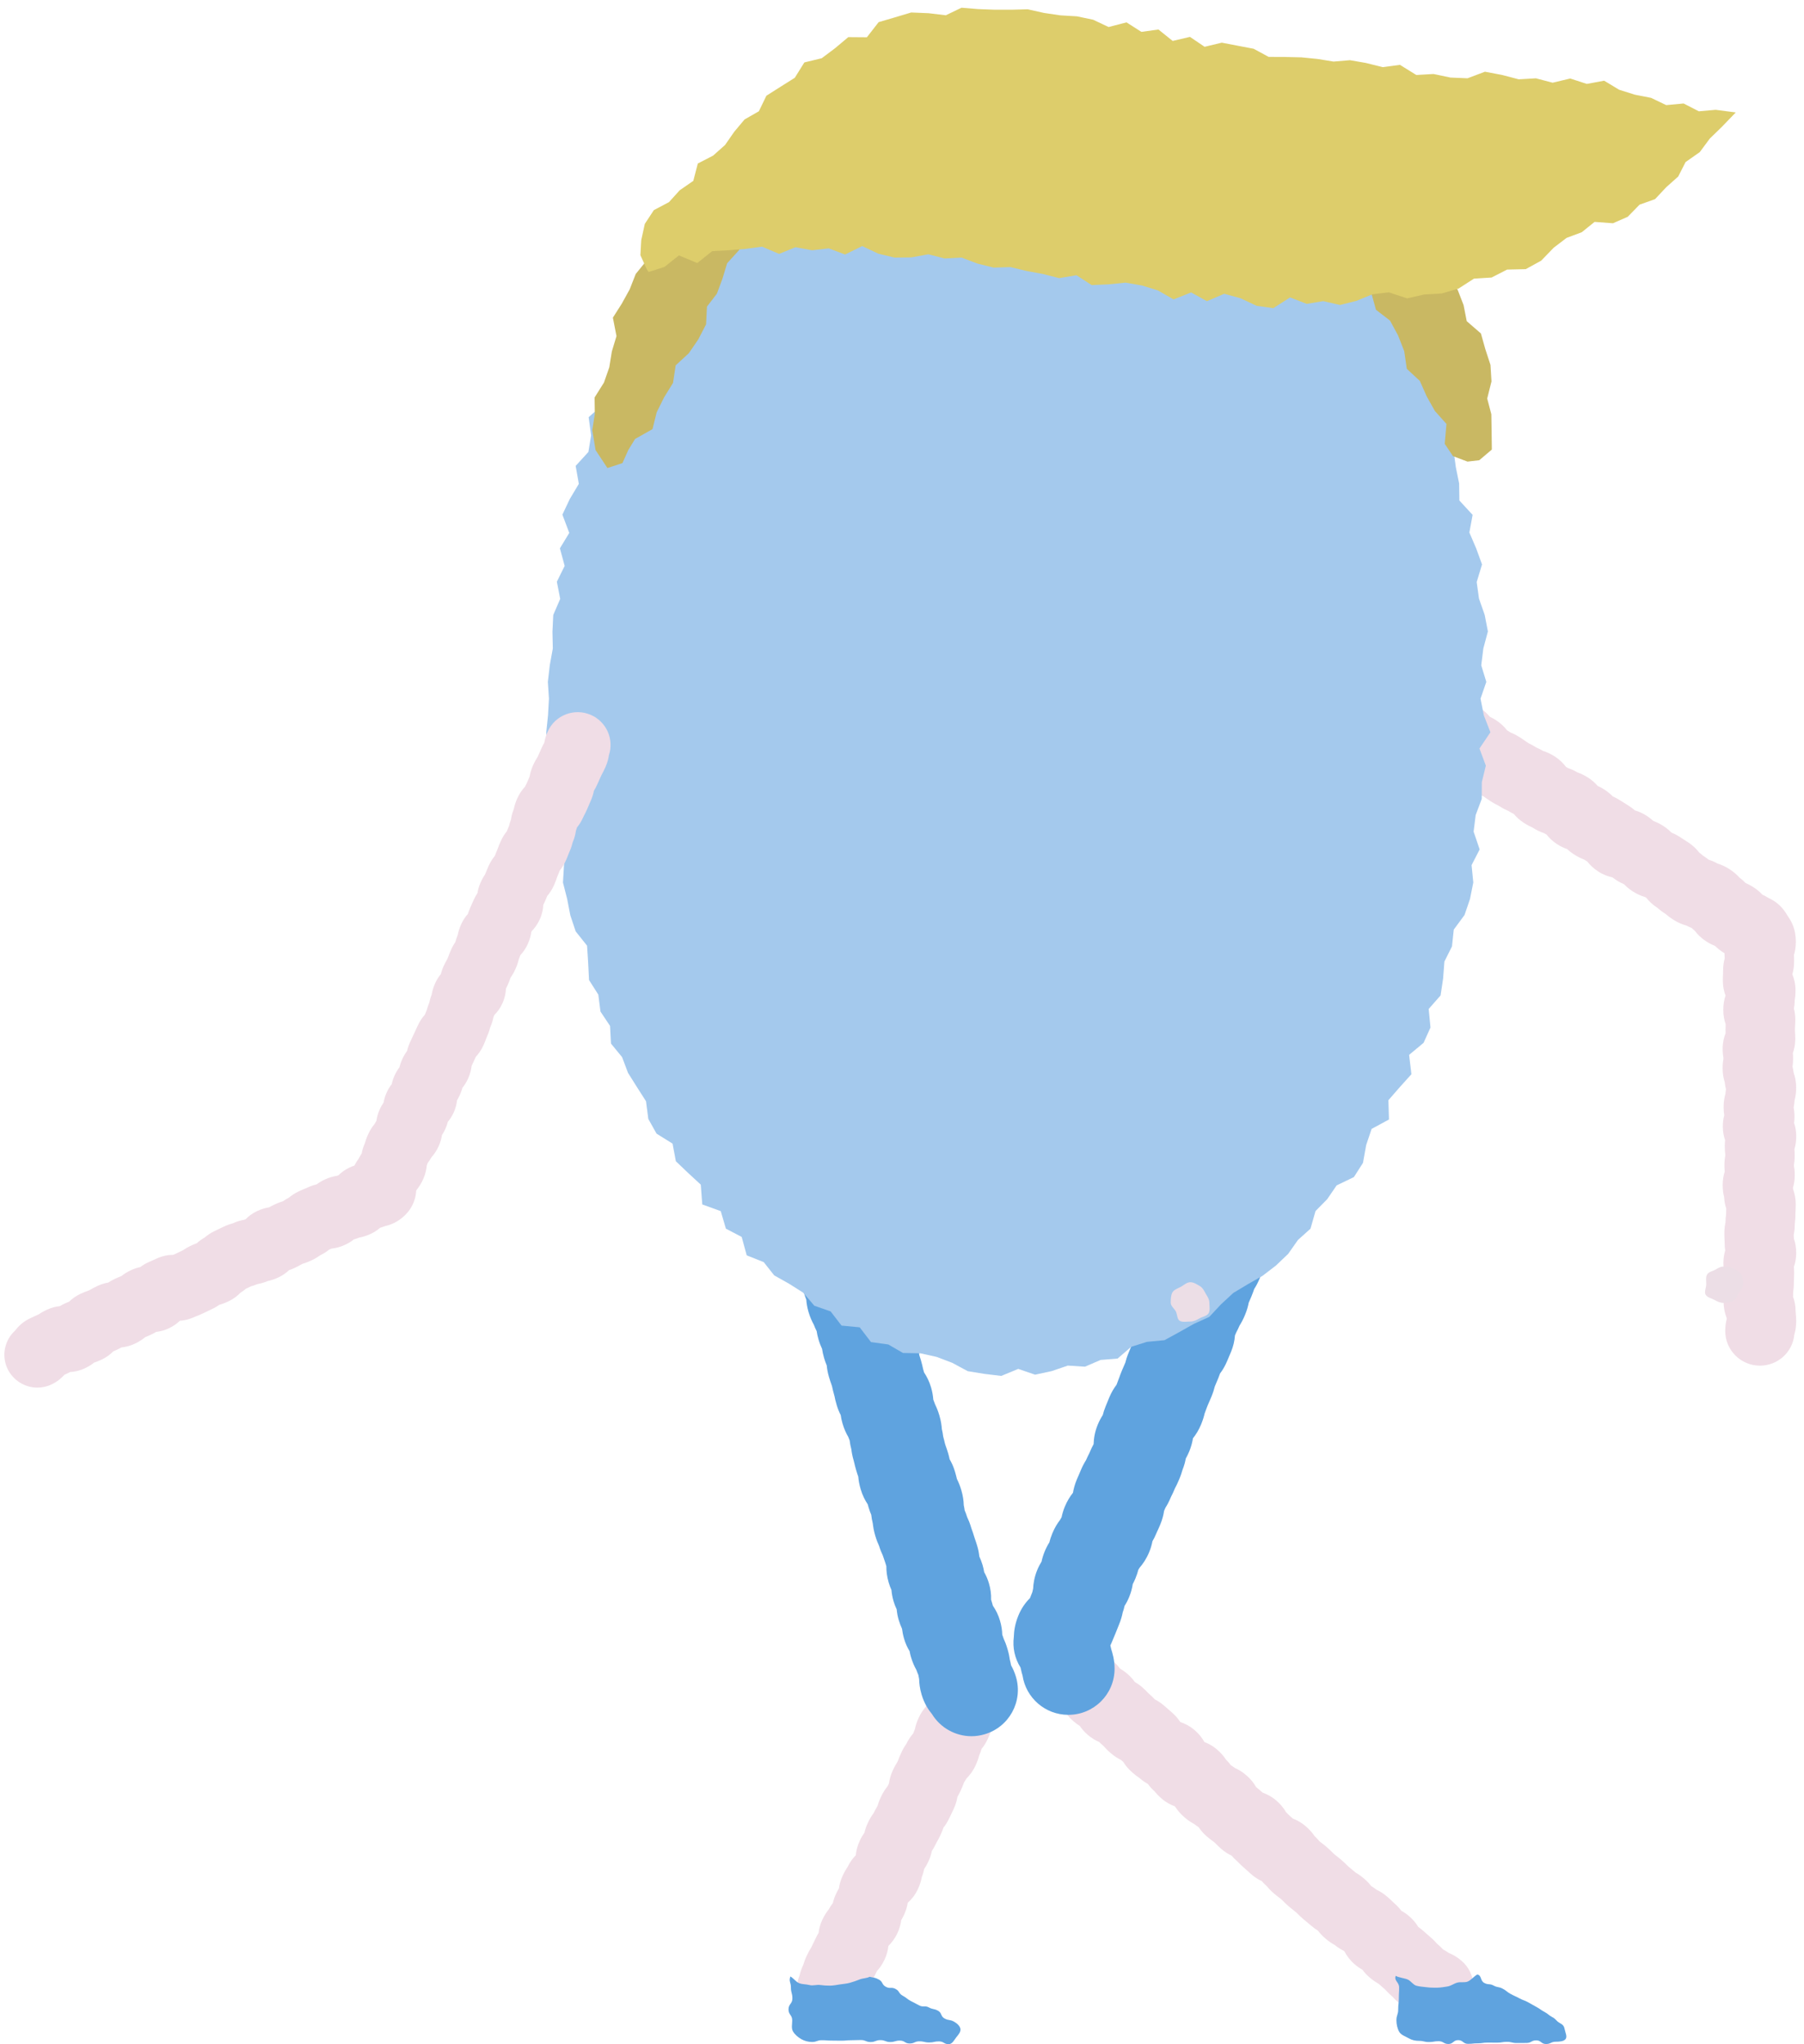 <svg width="150" height="170" viewBox="0 0 150 170" fill="none" xmlns="http://www.w3.org/2000/svg">
<path d="M146.338 113.568C144.744 113.568 143.451 112.278 143.451 110.688C143.451 110.283 143.505 109.957 143.572 109.694C143.568 109.656 143.564 109.615 143.56 109.573C143.426 109.231 143.316 108.797 143.316 108.256C143.316 107.982 143.324 107.822 143.329 107.705C143.333 107.64 143.335 107.576 143.335 107.446C143.335 107.07 143.366 106.83 143.393 106.634C143.393 106.357 143.401 106.196 143.408 106.079C143.41 106.056 143.41 106.031 143.412 106.004C143.349 105.741 143.299 105.426 143.299 105.017C143.299 104.628 143.36 104.286 143.449 103.996C143.42 103.815 143.404 103.616 143.404 103.397C143.404 103.286 143.401 103.228 143.397 103.172C143.387 103.019 143.378 102.857 143.378 102.587C143.378 102.189 143.42 101.903 143.47 101.659C143.476 101.366 143.497 101.168 143.52 101.001L143.522 100.966C143.522 100.765 143.526 100.625 143.533 100.504C143.449 100.243 143.378 99.928 143.358 99.553C143.293 99.285 143.239 98.966 143.239 98.542C143.239 98.106 143.31 97.739 143.408 97.438C143.393 97.29 143.383 97.121 143.383 96.923C143.383 96.551 143.418 96.286 143.458 96.059V96.057C143.437 95.875 143.412 95.652 143.412 95.305C143.412 95.13 143.422 94.971 143.441 94.821C143.329 94.504 143.25 94.126 143.25 93.686C143.25 93.322 143.299 93.009 143.368 92.744C143.335 92.548 143.316 92.325 143.316 92.068C143.316 91.605 143.387 91.244 143.468 90.962C143.478 90.824 143.493 90.697 143.51 90.58C143.466 90.407 143.43 90.213 143.41 90C143.314 89.697 143.233 89.317 143.233 88.833C143.233 88.499 143.264 88.234 143.304 88.017C143.266 87.804 143.237 87.545 143.237 87.216C143.237 86.689 143.349 86.253 143.482 85.919C143.478 85.828 143.476 85.725 143.476 85.598C143.476 85.425 143.48 85.291 143.487 85.176C143.376 84.855 143.289 84.46 143.289 83.981C143.289 83.49 143.372 83.104 143.474 82.797C143.474 82.795 143.474 82.793 143.474 82.791C143.351 82.463 143.252 82.048 143.252 81.555C143.252 81.286 143.258 81.152 143.266 81.017C143.27 80.95 143.272 80.883 143.272 80.746C143.272 80.32 143.331 79.981 143.404 79.71C143.397 79.585 143.389 79.456 143.387 79.268C143.345 79.243 143.302 79.216 143.258 79.188C142.987 79.013 142.773 78.832 142.602 78.662C142.382 78.577 142.14 78.458 141.876 78.289C141.426 77.999 141.124 77.679 140.914 77.398C140.816 77.32 140.731 77.243 140.654 77.168C140.519 77.116 140.373 77.051 140.219 76.968C139.907 76.884 139.54 76.744 139.128 76.479C138.828 76.285 138.65 76.141 138.506 76.02L138.464 75.987C138.142 75.78 137.954 75.621 137.802 75.488C137.386 75.219 137.099 74.926 136.893 74.666L136.789 74.599C136.489 74.513 136.141 74.375 135.752 74.123C135.453 73.931 135.224 73.73 135.042 73.536C134.843 73.453 134.628 73.344 134.395 73.192C134.274 73.113 134.166 73.036 134.07 72.963C133.717 72.889 133.313 72.746 132.897 72.478C132.48 72.209 132.191 71.913 131.983 71.648C131.914 71.606 131.837 71.558 131.723 71.485C131.492 71.397 131.215 71.272 130.877 71.053C130.644 70.903 130.457 70.754 130.303 70.61C130.049 70.523 129.77 70.395 129.47 70.201C129.083 69.951 128.8 69.667 128.594 69.402C128.521 69.366 128.444 69.323 128.365 69.277C128.095 69.187 127.789 69.057 127.424 68.82C127.241 68.736 127.019 68.63 126.698 68.423C126.34 68.191 126.072 67.932 125.87 67.688C125.732 67.623 125.584 67.542 125.428 67.444C125.216 67.354 124.975 67.239 124.658 67.033L124.604 67.002C124.436 66.922 124.234 66.818 123.938 66.628C123.711 66.482 123.599 66.403 123.489 66.325C123.443 66.292 123.397 66.259 123.318 66.207C123.097 66.117 122.847 66 122.521 65.789C122.363 65.687 122.283 65.637 122.202 65.585C122.108 65.526 122.015 65.466 121.828 65.347C121.534 65.157 121.303 64.956 121.12 64.758C120.92 64.675 120.702 64.566 120.47 64.416C120.027 64.13 119.721 63.8 119.507 63.501C119.18 63.42 118.814 63.278 118.429 63.028C117.092 62.164 116.709 60.381 117.575 59.047C118.308 57.918 119.7 57.47 120.922 57.883C121.338 57.937 121.848 58.075 122.396 58.428C122.637 58.584 122.772 58.682 122.868 58.753C122.918 58.789 122.968 58.826 123.074 58.893C123.422 59.117 123.686 59.371 123.886 59.613C124.044 59.686 124.211 59.776 124.386 59.889C124.808 60.162 125.099 60.459 125.306 60.728C125.381 60.776 125.462 60.826 125.593 60.911C125.814 61.001 126.067 61.12 126.392 61.329C126.619 61.475 126.729 61.554 126.84 61.633C126.898 61.673 126.954 61.713 127.073 61.79L127.127 61.821C127.287 61.898 127.479 61.995 127.753 62.17C127.912 62.239 128.091 62.322 128.307 62.449C128.582 62.537 128.909 62.671 129.285 62.913C129.704 63.186 130.003 63.497 130.211 63.777C130.263 63.806 130.316 63.837 130.374 63.871C130.601 63.948 130.857 64.053 131.15 64.228C131.41 64.318 131.706 64.449 132.062 64.677C132.391 64.891 132.645 65.127 132.842 65.357C133.015 65.434 133.2 65.53 133.392 65.655C133.696 65.85 133.923 66.048 134.1 66.231C134.289 66.313 134.503 66.423 134.751 66.582C134.897 66.676 134.97 66.722 135.043 66.766C135.146 66.83 135.248 66.891 135.448 67.022C135.632 67.141 135.794 67.265 135.933 67.39C136.231 67.473 136.556 67.609 136.889 67.824C137.136 67.983 137.326 68.135 137.478 68.275C137.719 68.364 137.992 68.488 138.294 68.682C138.577 68.865 138.797 69.053 138.974 69.237C139.185 69.322 139.416 69.435 139.663 69.594L140.352 70.041C140.789 70.324 141.083 70.633 141.291 70.902C141.416 70.996 141.513 71.078 141.597 71.153C141.805 71.287 141.955 71.399 142.075 71.495C142.298 71.564 142.546 71.662 142.817 71.814C143.095 71.902 143.426 72.038 143.805 72.282C144.184 72.526 144.436 72.764 144.627 72.975C144.831 73.125 145 73.28 145.141 73.432C145.339 73.514 145.552 73.624 145.783 73.772C146.109 73.981 146.349 74.196 146.534 74.398C146.688 74.469 146.857 74.557 147.054 74.678C147.756 75.004 148.247 75.469 148.645 76.174C148.961 76.615 149.321 77.258 149.321 78.32C149.321 78.769 149.252 79.13 149.163 79.424C149.171 79.558 149.179 79.71 149.179 79.938C149.179 80.386 149.113 80.735 149.034 81.013C149.034 81.019 149.034 81.027 149.034 81.033C149.175 81.374 149.292 81.822 149.292 82.363C149.292 82.73 149.261 82.983 149.227 83.2C149.225 83.455 149.2 83.682 149.163 83.882C149.231 84.143 149.275 84.444 149.275 84.788C149.275 85.08 149.263 85.26 149.25 85.421C149.244 85.492 149.242 85.51 149.242 85.596C149.242 85.692 149.244 85.713 149.25 85.786C149.261 85.949 149.273 86.118 149.273 86.404C149.273 86.867 149.186 87.261 149.075 87.575C149.086 87.708 149.094 87.856 149.094 88.023C149.094 88.288 149.075 88.508 149.046 88.697C149.084 88.846 149.115 89.013 149.136 89.2C149.25 89.52 149.348 89.933 149.348 90.45C149.348 90.891 149.288 91.225 149.217 91.496C149.206 91.724 149.175 91.924 149.138 92.099C149.181 92.319 149.209 92.573 149.209 92.876C149.209 93.06 149.198 93.231 149.175 93.391C149.281 93.702 149.354 94.07 149.354 94.495C149.354 94.928 149.288 95.282 149.202 95.57C149.215 95.714 149.225 95.886 149.225 96.113C149.225 96.451 149.196 96.701 149.161 96.914C149.2 97.13 149.231 97.388 149.231 97.731C149.231 98.136 149.169 98.48 149.082 98.77C149.088 98.812 149.094 98.858 149.098 98.904C149.213 99.227 149.311 99.642 149.311 100.158C149.311 100.421 149.304 100.579 149.294 100.728C149.29 100.788 149.286 100.847 149.286 100.966C149.286 101.325 149.261 101.554 149.236 101.742L149.234 101.777C149.234 102.168 149.194 102.45 149.144 102.692C149.146 102.74 149.148 102.775 149.15 102.811C149.154 102.875 149.157 102.938 149.161 103.011C149.267 103.326 149.352 103.714 149.352 104.205C149.352 104.658 149.269 105.046 149.157 105.361C149.173 105.501 149.181 105.655 149.181 105.826C149.181 106.104 149.173 106.265 149.165 106.384C149.161 106.448 149.157 106.511 149.157 106.636C149.157 107.012 149.127 107.252 149.1 107.448C149.1 107.615 149.096 107.74 149.092 107.838C149.209 108.164 149.302 108.569 149.302 109.064L149.306 109.126C149.327 109.306 149.35 109.529 149.35 109.874C149.35 110.347 149.277 110.712 149.194 110.994C149.053 112.443 147.827 113.568 146.338 113.568Z" fill="#F0DDE6"/>
<path d="M119.65 168.115C119.126 168.115 118.603 167.975 118.137 167.689C117.858 167.581 117.54 167.424 117.197 167.159C116.941 167.032 116.655 166.859 116.326 166.575C116.064 166.35 115.912 166.187 115.789 166.053L115.762 166.024C115.762 166.024 115.752 166.016 115.739 166.005C115.467 165.771 115.311 165.602 115.184 165.462L115.157 165.435C114.99 165.289 114.905 165.216 114.822 165.141C114.768 165.093 114.715 165.047 114.628 164.97C114.416 164.851 114.166 164.692 113.866 164.434C113.623 164.225 113.435 164.012 113.285 163.803C113.079 163.69 112.863 163.546 112.644 163.355C112.23 162.998 111.97 162.626 111.799 162.296C111.779 162.278 111.762 162.259 111.745 162.242C111.743 162.24 111.741 162.238 111.737 162.234C111.514 162.123 111.258 161.973 110.981 161.747C110.763 161.628 110.505 161.466 110.199 161.201C109.926 160.965 109.735 160.748 109.589 160.558C109.418 160.451 109.223 160.314 108.99 160.113C108.869 160.007 108.806 159.957 108.744 159.907C108.648 159.829 108.552 159.752 108.365 159.591C108.134 159.391 108.001 159.257 107.884 159.138C107.836 159.09 107.83 159.082 107.772 159.034C107.682 158.955 107.634 158.919 107.585 158.882C107.466 158.79 107.341 158.692 107.141 158.519C106.906 158.316 106.769 158.18 106.652 158.055C106.606 158.007 106.604 158.005 106.552 157.959C106.481 157.897 106.463 157.886 106.406 157.842C106.279 157.748 106.134 157.64 105.915 157.45C105.63 157.204 105.453 157.008 105.309 156.832C105.151 156.692 105.02 156.557 104.908 156.429C104.639 156.304 104.346 156.129 104.05 155.872C103.853 155.701 103.757 155.613 103.663 155.524C103.609 155.474 103.555 155.425 103.443 155.329C103.205 155.123 103.068 154.983 102.949 154.858C102.905 154.812 102.903 154.81 102.855 154.768C102.677 154.616 102.531 154.463 102.406 154.313C102.139 154.19 101.85 154.017 101.565 153.77C101.332 153.57 101.199 153.434 101.082 153.313C101.034 153.265 101.03 153.259 100.974 153.211C100.918 153.163 100.912 153.159 100.859 153.121C100.722 153.023 100.568 152.91 100.335 152.708C100.044 152.456 99.829 152.197 99.669 151.952C99.548 151.875 99.421 151.786 99.288 151.681C99.053 151.556 98.788 151.391 98.478 151.122C98.126 150.817 97.896 150.525 97.735 150.276C97.712 150.253 97.691 150.229 97.667 150.208C97.329 150.085 96.955 149.89 96.59 149.573C96.305 149.325 96.126 149.127 95.979 148.949C95.76 148.753 95.585 148.55 95.444 148.354C95.237 148.241 95.021 148.097 94.803 147.908C94.784 147.891 94.769 147.878 94.755 147.868L94.717 147.841C94.57 147.739 94.407 147.622 94.161 147.409C93.799 147.098 93.564 146.791 93.398 146.522C93.371 146.499 93.348 146.478 93.323 146.457C93.289 146.426 93.256 146.396 93.212 146.359C92.956 146.234 92.669 146.061 92.344 145.781C92.059 145.535 91.897 145.357 91.766 145.207L91.764 145.205C91.606 145.069 91.493 144.961 91.399 144.867C91.106 144.743 90.775 144.554 90.432 144.259C90.151 144.015 89.942 143.765 89.782 143.527C89.614 143.426 89.437 143.299 89.253 143.138C88.866 142.804 88.623 142.473 88.454 142.183C88.317 142.045 88.211 141.917 88.121 141.799C88.076 141.763 88.046 141.74 88.015 141.715C87.953 141.667 87.89 141.619 87.817 141.559C87.424 141.377 86.951 141.076 86.506 140.509C86.131 140.029 85.917 139.446 85.896 138.839C85.825 138.718 85.755 138.582 85.694 138.434C85.648 138.323 85.605 138.207 85.563 138.092C85.557 138.079 85.553 138.063 85.547 138.05C85.213 137.468 85.091 136.787 85.209 136.121L85.23 135.994C85.311 135.514 85.38 135.249 85.597 134.719C85.798 134.229 86.069 133.867 86.325 133.606C86.358 133.515 86.396 133.414 86.444 133.294C86.571 132.985 86.668 132.801 86.756 132.64L86.777 132.601C86.781 132.592 86.789 132.575 86.797 132.555C86.824 132.49 86.826 132.484 86.845 132.419C86.85 132.402 86.856 132.384 86.86 132.367C86.849 131.979 86.897 131.476 87.126 130.92C87.266 130.578 87.441 130.296 87.622 130.069C87.665 129.871 87.728 129.66 87.82 129.436C87.996 129.009 88.2 128.7 88.385 128.468C88.406 128.424 88.425 128.382 88.444 128.343C88.462 128 88.531 127.596 88.716 127.149C88.743 127.082 88.744 127.074 88.766 127.011C88.816 126.848 88.875 126.665 88.993 126.377C89.145 126.009 89.291 125.761 89.428 125.558C89.562 125.248 89.691 125.03 89.813 124.845L90.088 124.173C90.203 123.895 90.33 123.666 90.456 123.476C90.498 123.231 90.571 122.958 90.694 122.655C90.84 122.3 90.977 122.061 91.106 121.862C91.222 121.589 91.341 121.378 91.456 121.203C91.497 121.004 91.556 120.781 91.656 120.522C91.703 120.276 91.774 119.992 91.926 119.621C91.991 119.462 92.024 119.379 92.055 119.299C92.082 119.232 92.107 119.162 92.145 119.07C92.184 118.786 92.255 118.458 92.421 118.057C92.546 117.751 92.694 117.5 92.844 117.291C92.886 117.066 92.956 116.82 93.067 116.553C93.248 116.116 93.483 115.78 93.708 115.528C93.712 115.16 93.779 114.731 93.968 114.271C94.186 113.743 94.484 113.363 94.748 113.1C94.773 112.852 94.827 112.574 94.934 112.263C94.973 111.98 95.046 111.65 95.212 111.245C95.429 110.717 95.725 110.339 95.985 110.078C96.012 110.02 96.041 109.953 96.089 109.838C96.197 109.577 96.276 109.415 96.347 109.275C96.386 108.999 96.459 108.671 96.617 108.287C96.78 107.891 96.971 107.592 97.157 107.357C97.152 106.966 97.211 106.497 97.427 105.971C97.537 105.706 97.608 105.557 97.66 105.447C97.687 105.391 97.712 105.338 97.76 105.224C97.794 105.142 97.8 105.123 97.821 105.055C97.871 104.902 97.929 104.729 98.041 104.456C98.075 104.374 98.081 104.355 98.102 104.288C98.153 104.134 98.21 103.961 98.322 103.688C98.47 103.328 98.659 103.034 98.851 102.798C98.893 102.615 98.953 102.421 99.038 102.216C99.642 100.743 101.33 100.041 102.804 100.644C104.1 101.173 104.8 102.535 104.544 103.854C104.544 104.228 104.487 104.696 104.265 105.236C104.05 105.758 103.753 106.138 103.474 106.409C103.447 106.478 103.418 106.555 103.382 106.641C103.347 106.724 103.341 106.743 103.32 106.81C103.27 106.964 103.212 107.137 103.101 107.409C103.049 107.536 103.005 107.638 102.968 107.718C102.962 108.089 102.897 108.525 102.699 109.01C102.693 109.026 102.687 109.037 102.683 109.049L102.677 109.074C102.629 109.25 102.566 109.463 102.433 109.784C102.298 110.11 102.144 110.371 101.99 110.585C101.946 110.792 101.877 111.024 101.771 111.282C101.657 111.556 101.575 111.723 101.5 111.869C101.467 111.932 101.461 111.946 101.428 112.024C101.328 112.266 101.274 112.385 101.22 112.504C101.19 112.572 101.159 112.639 101.103 112.775C100.941 113.169 100.733 113.48 100.531 113.722C100.52 113.762 100.508 113.8 100.497 113.843C100.478 114.182 100.41 114.587 100.216 115.062C100.091 115.365 99.998 115.545 99.912 115.703L99.888 115.745C99.881 115.761 99.873 115.778 99.864 115.803C99.775 116.02 99.671 116.21 99.563 116.379C99.534 116.674 99.461 117.001 99.319 117.346C99.184 117.675 99.074 117.876 98.982 118.037L98.959 118.084C98.816 118.427 98.641 118.709 98.462 118.936C98.418 119.13 98.355 119.341 98.262 119.566C98.118 119.915 97.945 120.195 97.771 120.422C97.727 120.61 97.662 120.817 97.567 121.05C97.502 121.211 97.469 121.292 97.438 121.374C97.404 121.464 97.369 121.557 97.306 121.708C97.267 121.916 97.211 122.148 97.103 122.436C97.061 122.705 96.988 123.014 96.83 123.4C96.67 123.787 96.503 124.06 96.351 124.271C96.278 124.434 96.208 124.569 96.141 124.688C96.105 124.97 96.031 125.294 95.879 125.663C95.706 126.084 95.506 126.391 95.319 126.623L95.115 127.118C94.965 127.483 94.823 127.727 94.688 127.93C94.553 128.243 94.422 128.464 94.299 128.65C94.295 128.664 94.29 128.679 94.282 128.702C94.266 128.75 94.251 128.798 94.234 128.852C94.23 129.224 94.168 129.674 93.959 130.18C93.833 130.484 93.741 130.662 93.654 130.822L93.631 130.864C93.624 130.879 93.616 130.897 93.606 130.922C93.508 131.16 93.402 131.361 93.294 131.532C93.258 131.81 93.185 132.121 93.046 132.461C92.925 132.755 92.781 133.003 92.627 133.21C92.586 133.446 92.519 133.701 92.407 133.97C92.38 134.036 92.378 134.041 92.359 134.107C92.309 134.27 92.249 134.454 92.132 134.742C92.005 135.051 91.909 135.235 91.82 135.397L91.799 135.435C91.793 135.445 91.787 135.462 91.78 135.483C91.77 135.504 91.764 135.522 91.759 135.537L91.747 135.579C91.697 135.754 91.635 135.952 91.51 136.259C91.458 136.387 91.4 136.506 91.339 136.62C91.42 136.785 91.495 136.969 91.553 137.175C91.666 137.263 91.787 137.357 91.976 137.52C92.28 137.781 92.469 138.002 92.621 138.2C92.831 138.392 92.994 138.58 93.125 138.76C93.319 138.872 93.527 139.014 93.745 139.202C94.001 139.423 94.199 139.649 94.351 139.868C94.542 139.977 94.744 140.116 94.95 140.292C95.194 140.504 95.335 140.648 95.456 140.778C95.494 140.818 95.494 140.818 95.537 140.855C95.754 141.043 95.9 141.191 96.016 141.318C96.255 141.44 96.52 141.606 96.817 141.863C96.986 142.009 97.069 142.082 97.153 142.157C97.223 142.218 97.29 142.277 97.431 142.398C97.756 142.679 97.979 142.957 98.141 143.207C98.508 143.326 98.93 143.531 99.355 143.9C99.727 144.22 99.977 144.564 100.145 144.869C100.477 144.992 100.843 145.186 101.201 145.495C101.55 145.797 101.777 146.083 101.936 146.326C102.102 146.49 102.235 146.647 102.341 146.795C102.448 146.86 102.562 146.937 102.685 147.029C102.966 147.154 103.291 147.338 103.646 147.645C104.021 147.97 104.269 148.306 104.44 148.613C104.527 148.68 104.625 148.759 104.745 148.863C104.839 148.945 104.918 149.014 104.985 149.078C105.33 149.197 105.736 149.398 106.134 149.744C106.515 150.072 106.762 150.408 106.927 150.694C107.002 150.767 107.064 150.83 107.12 150.89C107.164 150.936 107.166 150.938 107.214 150.98C107.343 151.091 107.428 151.168 107.499 151.234C107.83 151.358 108.203 151.556 108.584 151.884C108.921 152.176 109.143 152.451 109.3 152.683C109.479 152.852 109.608 152.998 109.718 153.13C109.762 153.169 109.783 153.182 109.83 153.217C109.957 153.311 110.101 153.418 110.32 153.608C110.557 153.812 110.692 153.95 110.811 154.073C110.857 154.121 110.859 154.123 110.911 154.169C111.002 154.248 111.05 154.284 111.098 154.321C111.217 154.413 111.342 154.509 111.543 154.682C111.774 154.881 111.906 155.016 112.024 155.135C112.072 155.183 112.078 155.19 112.135 155.238C112.257 155.344 112.32 155.394 112.382 155.444C112.468 155.515 112.555 155.584 112.707 155.714C112.909 155.834 113.136 155.983 113.427 156.233C113.687 156.457 113.873 156.663 114.016 156.849C114.147 156.928 114.289 157.022 114.449 157.145C114.711 157.27 115.017 157.448 115.354 157.74C115.561 157.918 115.679 158.034 115.791 158.143C115.846 158.197 115.869 158.22 115.952 158.293C116.187 158.494 116.372 158.702 116.518 158.903C116.732 159.019 116.955 159.166 117.18 159.362C117.519 159.656 117.756 159.959 117.923 160.241C118.042 160.324 118.171 160.424 118.31 160.545C118.479 160.691 118.562 160.764 118.645 160.839C118.714 160.9 118.783 160.961 118.924 161.082C119.195 161.317 119.353 161.486 119.478 161.628L119.507 161.654C119.732 161.848 119.875 161.994 119.99 162.117C120.138 162.194 120.296 162.288 120.468 162.411C120.781 162.536 121.141 162.73 121.526 163.062C122.733 164.102 122.864 165.92 121.821 167.124C121.264 167.777 120.46 168.115 119.65 168.115ZM85.663 138.223C85.663 138.223 85.663 138.225 85.665 138.225L85.663 138.223ZM104.39 104.401C104.39 104.401 104.39 104.403 104.388 104.403C104.39 104.403 104.39 104.401 104.39 104.401Z" fill="#F0DDE6"/>
<path d="M69.151 168.26C68.743 168.26 68.331 168.174 67.936 167.991C66.529 167.341 65.898 165.703 66.481 164.286C66.537 164.046 66.622 163.758 66.793 163.391L66.795 163.386C66.853 163.197 66.926 162.969 67.084 162.631C67.228 162.32 67.341 162.13 67.438 161.976L67.459 161.944C67.459 161.944 67.465 161.932 67.47 161.917C67.574 161.694 67.628 161.585 67.684 161.475C67.721 161.404 67.755 161.333 67.823 161.189C67.9 161.024 67.981 160.876 68.065 160.744C68.1 160.418 68.188 160.049 68.371 159.657C68.552 159.268 68.739 158.999 68.908 158.788C69.016 158.586 69.131 158.411 69.251 158.26C69.303 158.025 69.384 157.772 69.509 157.505C69.593 157.325 69.676 157.171 69.757 157.039C69.797 156.726 69.888 156.369 70.069 155.981C70.223 155.649 70.358 155.432 70.481 155.249C70.675 154.842 70.916 154.527 71.153 154.289C71.154 154.286 71.154 154.284 71.156 154.28C71.189 153.946 71.276 153.535 71.491 153.072C71.616 152.803 71.749 152.585 71.878 152.406C71.932 152.166 72.017 151.897 72.157 151.596C72.325 151.235 72.488 150.987 72.634 150.791C72.74 150.571 72.823 150.429 72.898 150.3C72.931 150.244 72.933 150.242 72.96 150.183L72.967 150.164C73.025 149.979 73.098 149.757 73.252 149.426C73.435 149.035 73.626 148.76 73.803 148.545C73.843 148.461 73.874 148.397 73.903 148.336C73.907 148.326 73.912 148.317 73.916 148.307C73.959 147.996 74.047 147.629 74.242 147.211C74.392 146.888 74.511 146.693 74.611 146.535L74.63 146.499C74.665 146.422 74.671 146.408 74.696 146.343C74.752 146.191 74.817 146.021 74.942 145.752C75.102 145.41 75.242 145.185 75.373 144.999C75.545 144.644 75.743 144.368 75.935 144.151C75.972 144.041 76.016 143.924 76.072 143.792C76.128 143.529 76.212 143.227 76.388 142.853C76.57 142.459 76.778 142.167 76.978 141.941C76.986 141.922 76.992 141.903 77 141.881C77.027 141.524 77.111 141.096 77.335 140.616C77.439 140.394 77.544 140.209 77.648 140.054C77.637 140.011 77.627 139.973 77.618 139.935C77.6 139.866 77.583 139.795 77.54 139.656C77.471 139.424 77.441 139.307 77.408 139.19C77.387 139.113 77.365 139.034 77.321 138.881C77.269 138.704 77.233 138.558 77.206 138.43C77.015 138.161 76.832 137.819 76.703 137.383C76.592 137.009 76.549 136.732 76.526 136.49C76.478 136.32 76.445 136.172 76.422 136.037C76.259 135.786 76.099 135.469 75.98 135.072C75.951 134.978 75.943 134.955 75.916 134.884C75.86 134.734 75.802 134.576 75.722 134.308C75.672 134.139 75.645 134.054 75.618 133.97C75.583 133.862 75.55 133.755 75.485 133.538C75.396 133.242 75.354 132.966 75.343 132.712C75.225 132.503 75.119 132.263 75.036 131.988C74.909 131.56 74.871 131.205 74.867 130.919C74.827 130.76 74.8 130.633 74.78 130.522C74.653 130.297 74.525 130.023 74.415 129.652C74.307 129.289 74.265 128.959 74.263 128.665C74.205 128.544 74.149 128.41 74.097 128.264C73.972 128.047 73.843 127.786 73.731 127.435C73.62 127.221 73.502 126.966 73.391 126.594C73.283 126.235 73.245 125.995 73.216 125.799C73.091 125.369 73.054 125.021 73.046 124.743C73.014 124.616 72.993 124.507 72.973 124.409C72.823 124.167 72.677 123.866 72.561 123.48C72.45 123.107 72.407 122.781 72.4 122.501C72.326 122.337 72.251 122.145 72.18 121.911C72.132 121.748 72.105 121.665 72.078 121.583C72.047 121.487 72.017 121.389 71.965 121.216C71.857 121.007 71.743 120.757 71.635 120.391C71.557 120.126 71.52 119.966 71.485 119.813C71.468 119.738 71.462 119.709 71.431 119.609C71.322 119.239 71.278 118.949 71.256 118.711C71.251 118.693 71.243 118.674 71.233 118.647C71.206 118.576 71.177 118.501 71.145 118.411C70.956 118.142 70.766 117.795 70.625 117.327C70.454 116.753 70.456 116.25 70.502 115.877C70.5 115.86 70.496 115.843 70.494 115.827C70.406 115.675 70.317 115.501 70.236 115.299C70.057 115.036 69.873 114.694 69.734 114.232C69.645 113.938 69.607 113.752 69.572 113.585C69.559 113.521 69.559 113.516 69.54 113.448C69.418 113.041 69.378 112.717 69.366 112.45C69.299 112.191 69.266 111.987 69.245 111.807C69.216 111.711 69.195 111.628 69.176 111.555C68.951 111.271 68.718 110.884 68.566 110.377C68.418 109.879 68.394 109.455 68.412 109.119C68.377 108.933 68.36 108.762 68.352 108.609C68.327 108.551 68.3 108.489 68.273 108.424C68.065 108.146 67.85 107.773 67.701 107.276C67.651 107.107 67.624 107.023 67.597 106.938C67.563 106.831 67.53 106.723 67.465 106.506C67.363 106.165 67.322 105.938 67.291 105.754L67.284 105.721C67.264 105.66 67.264 105.658 67.241 105.6C67.176 105.441 67.107 105.26 67.016 104.961C66.97 104.809 66.947 104.734 66.922 104.659C66.883 104.542 66.845 104.427 66.776 104.193C66.321 102.668 67.191 101.065 68.72 100.612C70.248 100.159 71.855 101.027 72.309 102.551C72.353 102.703 72.379 102.778 72.403 102.853C72.442 102.97 72.481 103.085 72.55 103.319C72.567 103.381 72.569 103.381 72.592 103.44C72.658 103.6 72.727 103.78 72.817 104.082C72.919 104.423 72.96 104.648 72.99 104.834L72.998 104.867C73.048 105.036 73.075 105.12 73.102 105.205C73.106 105.216 73.11 105.228 73.114 105.239C73.304 105.502 73.499 105.844 73.639 106.289C73.741 106.495 73.851 106.739 73.959 107.1C74.091 107.547 74.126 107.915 74.128 108.211C74.153 108.326 74.17 108.436 74.184 108.541C74.338 108.785 74.484 109.079 74.59 109.434C74.669 109.699 74.707 109.86 74.742 110.014C74.759 110.087 74.765 110.116 74.794 110.214C74.9 110.571 74.942 110.828 74.971 111.052C75.081 111.436 75.119 111.744 75.131 111.999C75.167 112.135 75.192 112.245 75.213 112.343C75.329 112.523 75.445 112.736 75.545 112.995C75.718 113.255 75.899 113.591 76.034 114.046C76.147 114.426 76.189 114.721 76.21 114.961C76.291 115.267 76.322 115.549 76.328 115.8C76.415 115.977 76.495 116.178 76.565 116.409C76.59 116.491 76.596 116.507 76.621 116.574C76.678 116.724 76.742 116.893 76.825 117.173C76.938 117.551 76.98 117.845 77 118.085C77.057 118.285 77.088 118.417 77.117 118.548C77.129 118.599 77.136 118.63 77.15 118.676C77.258 118.885 77.369 119.135 77.479 119.5C77.529 119.665 77.554 119.747 77.581 119.828C77.61 119.916 77.639 120.007 77.683 120.154C77.798 120.368 77.924 120.636 78.037 121.016C78.129 121.328 78.174 121.606 78.191 121.854C78.297 122.053 78.397 122.287 78.48 122.566C78.588 122.927 78.628 123.169 78.655 123.366C78.78 123.793 78.817 124.14 78.822 124.417C78.872 124.614 78.899 124.77 78.921 124.904C79.007 125.073 79.096 125.267 79.182 125.524C79.275 125.686 79.369 125.87 79.457 126.098C79.638 126.363 79.823 126.705 79.962 127.168C80.085 127.579 80.122 127.947 80.114 128.268C80.175 128.41 80.233 128.569 80.289 128.752C80.383 129.07 80.426 129.28 80.457 129.452L80.464 129.493C80.466 129.5 80.47 129.516 80.476 129.535C80.524 129.696 80.558 129.846 80.584 129.986C80.78 130.259 80.968 130.602 81.095 131.03C81.265 131.599 81.265 132.102 81.209 132.499C81.224 132.547 81.24 132.601 81.259 132.664C81.288 132.76 81.296 132.783 81.323 132.852C81.344 132.91 81.365 132.968 81.388 133.033C81.586 133.305 81.79 133.666 81.933 134.146C82.04 134.509 82.083 134.776 82.11 135.006C82.156 135.17 82.189 135.312 82.214 135.442C82.393 135.705 82.564 136.034 82.687 136.446C82.795 136.809 82.835 137.053 82.864 137.251C82.932 137.477 82.962 137.591 82.991 137.702C83.012 137.781 83.034 137.857 83.08 138.011C83.155 138.261 83.186 138.387 83.218 138.514C83.236 138.583 83.253 138.654 83.295 138.792L83.332 138.911C83.522 139.522 83.567 139.933 83.519 140.603C83.471 141.263 83.361 141.676 83.084 142.24C83.068 142.273 83.049 142.311 83.026 142.359C82.928 142.571 82.828 142.747 82.728 142.899C82.681 143.187 82.591 143.513 82.427 143.865L82.404 143.922C82.349 144.095 82.275 144.304 82.129 144.617C81.971 144.957 81.794 145.22 81.621 145.431C81.573 145.596 81.507 145.779 81.417 145.982C81.357 146.211 81.276 146.474 81.115 146.821C80.893 147.297 80.624 147.635 80.379 147.879C80.302 148.011 80.231 148.121 80.162 148.221C80.145 148.261 80.137 148.28 80.118 148.33C80.062 148.482 79.996 148.653 79.871 148.921C79.771 149.137 79.685 149.294 79.61 149.423C79.563 149.716 79.473 150.054 79.294 150.438C79.198 150.646 79.148 150.747 79.098 150.851C79.059 150.93 79.021 151.01 78.945 151.17C78.78 151.525 78.607 151.786 78.443 151.991C78.391 152.153 78.318 152.347 78.197 152.608C78.064 152.892 77.968 153.059 77.881 153.209C77.849 153.264 77.847 153.266 77.82 153.326C77.704 153.573 77.591 153.767 77.483 153.928C77.431 154.188 77.344 154.483 77.188 154.815C77.077 155.055 76.959 155.255 76.844 155.422C76.805 155.628 76.744 155.854 76.647 156.096C76.596 156.374 76.509 156.697 76.326 157.092C76.085 157.611 75.768 157.977 75.475 158.235C75.431 158.534 75.341 158.87 75.171 159.233C75.09 159.408 75.01 159.556 74.933 159.684C74.894 160.005 74.804 160.366 74.619 160.761C74.399 161.232 74.128 161.573 73.866 161.825C73.834 162.161 73.745 162.543 73.556 162.948C73.356 163.378 73.127 163.687 72.913 163.919C72.888 163.969 72.867 164.012 72.846 164.054C72.81 164.125 72.775 164.196 72.707 164.342C72.563 164.653 72.45 164.843 72.353 164.996L72.332 165.029C72.332 165.029 72.326 165.041 72.321 165.056L72.319 165.062C72.269 165.229 72.203 165.426 72.08 165.703C72.024 165.939 71.94 166.227 71.772 166.588C71.281 167.642 70.24 168.26 69.151 168.26Z" fill="#F0DDE6"/>
<path d="M88.831 142.607C86.9 142.607 85.303 141.191 85.024 139.342C84.98 139.196 84.924 139 84.878 138.772C84.872 138.745 84.866 138.716 84.86 138.689C84.856 138.679 84.853 138.67 84.847 138.658C84.375 137.904 84.183 137.009 84.298 136.128C84.312 135.669 84.377 135.082 84.679 134.344C84.906 133.791 85.228 133.31 85.64 132.901C85.688 132.784 85.713 132.716 85.74 132.649C85.769 132.576 85.798 132.501 85.838 132.398C85.855 132.309 85.877 132.217 85.902 132.119C85.919 131.701 86.002 131.157 86.246 130.56C86.354 130.297 86.477 130.065 86.604 129.862C86.658 129.604 86.739 129.33 86.856 129.04C86.981 128.735 87.116 128.481 87.251 128.268C87.305 128.047 87.382 127.803 87.493 127.533C87.695 127.041 87.924 126.68 88.138 126.404C88.182 126.321 88.227 126.243 88.271 126.168C88.325 125.901 88.408 125.611 88.533 125.306C88.737 124.812 88.981 124.432 89.216 124.138C89.268 123.827 89.358 123.468 89.526 123.061C89.626 122.818 89.68 122.699 89.734 122.578C89.763 122.51 89.793 122.443 89.849 122.309C90.007 121.923 90.163 121.645 90.302 121.426C90.394 121.211 90.467 121.065 90.534 120.932L90.556 120.892C90.561 120.879 90.569 120.861 90.579 120.84C90.719 120.497 90.831 120.285 90.923 120.113L90.925 120.107C90.929 120.095 90.931 120.086 90.935 120.074C90.946 119.635 91.027 119.082 91.277 118.473C91.404 118.166 91.547 117.903 91.693 117.678C91.747 117.459 91.822 117.223 91.924 116.972L92.234 116.215C92.411 115.785 92.627 115.436 92.838 115.159C92.879 115.035 92.929 114.902 92.988 114.756C93.027 114.664 93.044 114.616 93.06 114.568C93.114 114.414 93.169 114.255 93.279 113.994C93.377 113.754 93.431 113.635 93.483 113.518C93.506 113.464 93.531 113.41 93.568 113.324C93.626 113.092 93.706 112.821 93.855 112.462C93.943 112.249 93.987 112.141 94.034 112.036C94.066 111.959 94.099 111.882 94.159 111.738C94.218 111.523 94.293 111.275 94.436 110.932C94.582 110.575 94.751 110.277 94.925 110.028C94.952 109.546 95.059 109.073 95.25 108.615C95.427 108.185 95.62 107.862 95.791 107.614C95.87 107.442 95.937 107.313 95.995 107.2L96.014 107.159C96.126 106.887 96.237 106.668 96.341 106.485C96.397 106.242 96.48 105.959 96.613 105.639C96.713 105.395 96.767 105.276 96.821 105.155C96.851 105.088 96.88 105.021 96.936 104.886C96.961 104.825 96.963 104.821 96.982 104.76C97.036 104.594 97.1 104.41 97.219 104.118C97.329 103.853 97.438 103.636 97.544 103.452C97.6 103.201 97.683 102.916 97.814 102.596C97.868 102.463 97.893 102.398 97.918 102.331C97.964 102.206 98.01 102.081 98.112 101.836C98.918 99.874 101.167 98.935 103.134 99.739C105.101 100.544 106.042 102.786 105.235 104.748C105.182 104.879 105.157 104.946 105.132 105.013C105.11 105.072 105.087 105.13 105.06 105.203C105.008 105.512 104.918 105.881 104.741 106.313C104.585 106.691 104.429 106.971 104.283 107.198C104.231 107.353 104.169 107.53 104.059 107.799C103.959 108.042 103.905 108.163 103.852 108.282C103.844 108.298 103.838 108.313 103.83 108.329C103.777 108.611 103.688 108.949 103.522 109.348C103.365 109.732 103.209 110.01 103.07 110.229C102.966 110.471 102.882 110.636 102.808 110.774L102.789 110.813C102.754 110.897 102.72 110.976 102.685 111.053C102.652 111.514 102.545 111.965 102.364 112.406C102.273 112.627 102.227 112.735 102.179 112.844C102.144 112.923 102.112 113.001 102.046 113.161C101.867 113.595 101.655 113.942 101.446 114.219C101.405 114.338 101.355 114.47 101.294 114.62C101.205 114.835 101.161 114.94 101.115 115.046C101.086 115.113 101.057 115.18 101.011 115.294C100.953 115.528 100.872 115.797 100.724 116.158C100.626 116.398 100.574 116.515 100.52 116.634C100.489 116.703 100.458 116.77 100.402 116.908C100.364 117.002 100.347 117.05 100.329 117.098C100.285 117.225 100.239 117.354 100.164 117.544C100.106 117.795 100.021 118.087 99.869 118.458C99.671 118.938 99.425 119.318 99.192 119.61C99.142 119.926 99.049 120.297 98.882 120.706C98.793 120.921 98.697 121.115 98.597 121.288C98.545 121.579 98.46 121.896 98.324 122.232C98.268 122.426 98.197 122.664 98.05 123.017C97.91 123.361 97.798 123.572 97.706 123.745L97.7 123.758C97.575 124.064 97.485 124.248 97.402 124.409L97.381 124.449C97.375 124.463 97.367 124.48 97.358 124.501C97.2 124.885 97.046 125.162 96.907 125.381C96.859 125.494 96.824 125.575 96.792 125.647C96.744 125.974 96.651 126.354 96.47 126.792C96.359 127.06 96.282 127.224 96.212 127.37C96.193 127.412 96.172 127.454 96.137 127.54C96.041 127.777 95.933 127.986 95.823 128.172C95.772 128.449 95.687 128.752 95.556 129.069C95.321 129.639 95.029 130.059 94.755 130.372C94.721 130.434 94.684 130.491 94.649 130.547C94.596 130.76 94.52 130.994 94.413 131.253C94.34 131.432 94.263 131.593 94.186 131.737C94.138 132.062 94.047 132.423 93.889 132.807C93.776 133.085 93.645 133.329 93.508 133.542C93.47 133.717 93.42 133.899 93.352 134.089C93.296 134.373 93.21 134.703 93.04 135.112C92.977 135.266 92.948 135.343 92.917 135.42C92.873 135.533 92.829 135.646 92.736 135.871C92.65 136.082 92.603 136.187 92.559 136.293C92.525 136.376 92.488 136.458 92.421 136.625C92.392 136.698 92.359 136.769 92.326 136.838C92.353 136.946 92.374 137.048 92.396 137.144C92.49 137.435 92.675 138.023 92.675 138.768C92.68 140.887 90.958 142.607 88.831 142.607ZM84.981 138.768C84.981 138.77 84.981 138.772 84.981 138.772C84.981 138.772 84.981 138.77 84.981 138.768ZM84.895 138.77C84.895 138.77 84.895 138.772 84.895 138.77C84.895 138.772 84.895 138.77 84.895 138.77ZM84.92 138.768C84.92 138.768 84.92 138.77 84.92 138.768C84.92 138.77 84.92 138.768 84.92 138.768ZM92.428 137.264C92.428 137.266 92.428 137.266 92.428 137.268C92.428 137.266 92.428 137.266 92.428 137.264ZM99.051 119.88L99.049 119.882C99.051 119.882 99.051 119.882 99.051 119.88Z" fill="#5FA3DF"/>
<path d="M80.778 144.384C79.444 144.384 78.193 143.687 77.495 142.547C77.2 142.194 76.846 141.658 76.627 140.915C76.478 140.414 76.432 139.98 76.424 139.632C76.397 139.508 76.378 139.396 76.361 139.293C76.307 139.17 76.251 139.032 76.194 138.868C76.04 138.596 75.878 138.25 75.745 137.797C75.697 137.632 75.659 137.473 75.632 137.317C75.437 136.998 75.283 136.651 75.173 136.277C75.085 135.975 75.031 135.697 75.002 135.447C74.904 135.238 74.81 134.996 74.727 134.72C74.64 134.426 74.584 134.132 74.559 133.838C74.456 133.621 74.367 133.395 74.298 133.159C74.2 132.825 74.147 132.512 74.124 132.228C74.038 132.038 73.957 131.826 73.89 131.594C73.74 131.083 73.695 130.625 73.699 130.246C73.676 130.171 73.649 130.087 73.62 129.987C73.601 129.918 73.597 129.912 73.574 129.851C73.524 129.718 73.472 129.569 73.403 129.35C73.301 129.137 73.195 128.885 73.091 128.551C72.991 128.334 72.885 128.077 72.775 127.704C72.654 127.294 72.602 126.969 72.573 126.7C72.506 126.434 72.467 126.192 72.444 125.973C72.365 125.79 72.288 125.583 72.215 125.335C72.188 125.247 72.167 125.168 72.148 125.097C71.932 124.775 71.715 124.358 71.563 123.842C71.441 123.433 71.387 123.087 71.364 122.799C71.316 122.663 71.26 122.504 71.191 122.266C71.106 121.976 71.062 121.793 71.026 121.63C71.01 121.565 71.008 121.555 70.987 121.48C70.872 121.089 70.82 120.782 70.789 120.532C70.716 120.254 70.673 120.008 70.648 119.791C70.61 119.701 70.57 119.601 70.531 119.493C70.365 119.211 70.194 118.852 70.055 118.382C69.982 118.13 69.932 117.894 69.903 117.673C69.776 117.431 69.661 117.155 69.569 116.842C69.47 116.512 69.424 116.295 69.39 116.116L69.374 116.057C69.28 115.734 69.234 115.523 69.197 115.35L69.178 115.272C69.155 115.191 69.139 115.153 69.126 115.114C69.07 114.961 69.008 114.788 68.926 114.504C68.822 114.148 68.768 113.828 68.741 113.548C68.666 113.373 68.593 113.171 68.523 112.937C68.437 112.645 68.385 112.392 68.354 112.171C68.252 111.954 68.148 111.699 68.058 111.39C67.984 111.138 67.934 110.908 67.904 110.697C67.821 110.537 67.742 110.361 67.669 110.165C67.521 109.896 67.361 109.556 67.228 109.105C67.117 108.725 67.061 108.379 67.041 108.074C66.984 107.932 66.926 107.775 66.872 107.596C66.778 107.385 66.676 107.135 66.57 106.77C66.462 106.406 66.416 106.16 66.381 105.96C66.312 105.724 66.279 105.603 66.248 105.482C66.229 105.413 66.212 105.342 66.171 105.204C66 104.624 65.963 104.129 65.973 103.739C65.76 101.915 66.885 100.149 68.712 99.613C70.75 99.014 72.891 100.18 73.491 102.213C73.639 102.714 73.686 103.15 73.689 103.511C73.691 103.518 73.693 103.528 73.697 103.536C73.716 103.605 73.734 103.676 73.774 103.814C73.874 104.152 73.922 104.386 73.955 104.578C74.024 104.734 74.096 104.912 74.171 105.141C74.3 105.392 74.436 105.697 74.558 106.11C74.663 106.469 74.717 106.795 74.74 107.085C74.742 107.089 74.744 107.093 74.746 107.097C74.966 107.421 75.193 107.848 75.356 108.402C75.454 108.736 75.508 109.036 75.537 109.299C75.622 109.489 75.705 109.708 75.78 109.963C75.87 110.27 75.922 110.535 75.955 110.764C76.051 110.971 76.145 111.215 76.234 111.514C76.365 111.958 76.417 112.346 76.432 112.672C76.471 112.785 76.515 112.922 76.569 113.102C76.663 113.425 76.709 113.636 76.746 113.809L76.765 113.887C76.792 113.976 76.813 114.056 76.835 114.131C77.05 114.454 77.266 114.868 77.418 115.381C77.525 115.75 77.581 116.087 77.602 116.393C77.654 116.516 77.704 116.65 77.753 116.794C77.868 117.03 77.991 117.316 78.107 117.708C78.24 118.157 78.291 118.528 78.311 118.829C78.37 119.073 78.403 119.28 78.424 119.459C78.484 119.668 78.517 119.816 78.547 119.948C78.563 120.015 78.565 120.023 78.586 120.096C78.609 120.175 78.624 120.215 78.638 120.254C78.694 120.407 78.755 120.58 78.84 120.866C78.89 121.039 78.931 121.2 78.959 121.35C79.127 121.634 79.287 121.978 79.406 122.385C79.487 122.659 79.529 122.836 79.566 122.991C79.689 123.235 79.816 123.529 79.931 123.919C80.078 124.412 80.126 124.827 80.135 125.168C80.168 125.324 80.193 125.466 80.209 125.595C80.276 125.752 80.345 125.932 80.416 126.159C80.526 126.389 80.644 126.668 80.755 127.048C80.774 127.117 80.778 127.123 80.801 127.184C80.859 127.342 80.924 127.522 81.011 127.816C81.04 127.912 81.055 127.958 81.073 128.004C81.127 128.156 81.183 128.315 81.261 128.586C81.352 128.889 81.402 129.177 81.429 129.438C81.529 129.647 81.619 129.882 81.698 130.143C81.76 130.35 81.802 130.548 81.833 130.738C81.999 131.03 82.131 131.343 82.23 131.675C82.364 132.128 82.424 132.583 82.409 133.038C82.436 133.117 82.462 133.199 82.487 133.285C82.512 133.368 82.534 133.447 82.553 133.525C82.815 133.902 83.015 134.32 83.15 134.779C83.275 135.203 83.327 135.595 83.336 135.939C83.377 136.044 83.417 136.159 83.456 136.282C83.556 136.499 83.662 136.757 83.771 137.129C83.883 137.509 83.935 137.789 83.968 138.033C84.01 138.191 84.044 138.342 84.068 138.486C84.222 138.759 84.368 139.082 84.478 139.456C85.078 141.491 83.91 143.624 81.871 144.223C81.504 144.332 81.138 144.384 80.778 144.384ZM70.413 119.125V119.127V119.125ZM76.95 114.65L76.958 114.676C76.956 114.667 76.952 114.657 76.95 114.65ZM66.106 104.378C66.106 104.38 66.106 104.38 66.106 104.382C66.106 104.38 66.106 104.378 66.106 104.378Z" fill="#5FA3DF"/>
<path d="M129.358 169.791C128.954 169.791 128.954 169.981 128.548 169.981C128.141 169.981 128.141 169.677 127.737 169.677C127.331 169.677 127.331 169.893 126.927 169.893C126.521 169.893 126.521 169.898 126.115 169.898C125.709 169.898 125.709 169.802 125.304 169.802C124.898 169.802 124.898 169.868 124.494 169.868C124.088 169.868 124.088 169.864 123.682 169.864C123.276 169.864 123.276 169.923 122.87 169.923C122.464 169.923 122.464 169.967 122.058 169.967C121.651 169.967 121.651 169.658 121.245 169.658C120.839 169.658 120.839 169.979 120.433 169.979C120.027 169.979 120.027 169.749 119.621 169.749C119.215 169.749 119.215 169.818 118.809 169.818C118.402 169.818 118.403 169.72 117.996 169.72C117.671 169.72 117.398 169.656 117.134 169.505C116.863 169.347 116.499 169.238 116.343 168.967C116.191 168.704 116.11 168.339 116.11 168.015C116.11 167.56 116.258 167.56 116.258 167.103C116.258 166.646 116.31 166.646 116.31 166.191C116.31 165.734 116.337 165.734 116.337 165.279C116.337 164.824 115.902 164.745 116.049 164.313C116.308 164.459 116.784 164.505 117.038 164.613C117.311 164.73 117.498 165.056 117.765 165.133C118.05 165.214 118.353 165.222 118.63 165.26C118.918 165.298 119.213 165.3 119.498 165.296C119.786 165.293 120.073 165.241 120.356 165.197C120.639 165.152 120.882 164.957 121.161 164.878C121.434 164.799 121.767 164.895 122.038 164.788C122.302 164.682 122.581 164.331 122.841 164.198C123.226 164.296 123.062 164.711 123.411 164.899C123.759 165.087 123.844 164.932 124.192 165.12C124.54 165.308 124.602 165.195 124.952 165.383C125.303 165.571 125.266 165.634 125.616 165.822C125.965 166.011 125.978 165.988 126.326 166.176C126.675 166.364 126.702 166.316 127.05 166.504C127.399 166.692 127.393 166.706 127.741 166.892C128.09 167.08 128.066 167.122 128.417 167.31C128.767 167.498 128.73 167.564 129.081 167.752C129.431 167.94 129.366 168.059 129.716 168.247C129.982 168.391 130.058 168.522 130.103 168.764C130.151 169.025 130.336 169.37 130.17 169.578C130.016 169.766 129.66 169.791 129.358 169.791Z" fill="#5FA3DF"/>
<path d="M78.882 169.994C78.478 169.994 78.478 169.764 78.071 169.764C77.665 169.764 77.665 169.852 77.261 169.852C76.855 169.852 76.855 169.758 76.451 169.758C76.045 169.758 76.045 169.937 75.639 169.937C75.233 169.937 75.232 169.697 74.828 169.697C74.422 169.697 74.422 169.816 74.018 169.816C73.612 169.816 73.612 169.658 73.206 169.658C72.8 169.658 72.799 169.816 72.393 169.816C71.987 169.816 71.987 169.651 71.581 169.651C71.175 169.651 71.175 169.668 70.769 169.668C70.363 169.668 70.363 169.706 69.957 169.706C69.551 169.706 69.551 169.697 69.144 169.697C68.738 169.697 68.738 169.666 68.332 169.666C67.926 169.666 67.926 169.812 67.52 169.812C67.195 169.812 66.883 169.724 66.619 169.572C66.348 169.414 66.092 169.199 65.934 168.929C65.782 168.666 65.872 168.341 65.872 168.015C65.872 167.56 65.564 167.56 65.564 167.103C65.564 166.646 65.886 166.646 65.886 166.191C65.886 165.734 65.763 165.734 65.763 165.279C65.763 164.822 65.57 164.795 65.719 164.363C65.978 164.509 66.177 164.805 66.431 164.914C66.704 165.031 67.035 165.001 67.302 165.076C67.587 165.156 67.897 165.035 68.176 165.072C68.467 165.11 68.733 165.131 69.016 165.127C69.304 165.124 69.566 165.068 69.851 165.024C70.134 164.98 70.405 164.966 70.684 164.885C70.958 164.807 71.217 164.718 71.487 164.609C71.751 164.503 72.053 164.523 72.313 164.39C72.698 164.488 72.732 164.434 73.081 164.622C73.429 164.811 73.308 165.037 73.656 165.223C74.004 165.412 74.112 165.214 74.463 165.4C74.813 165.586 74.711 165.774 75.059 165.963C75.408 166.151 75.375 166.214 75.723 166.4C76.072 166.588 76.077 166.579 76.426 166.767C76.774 166.955 76.886 166.75 77.234 166.938C77.582 167.126 77.64 167.022 77.989 167.21C78.339 167.399 78.191 167.671 78.541 167.859C78.891 168.047 78.957 167.925 79.307 168.113C79.573 168.257 79.811 168.474 79.856 168.716C79.904 168.977 79.675 169.221 79.509 169.428C79.359 169.622 79.184 169.994 78.882 169.994Z" fill="#5FA3DF"/>
<path d="M144.945 106.793C144.945 107.079 144.725 107.284 144.59 107.517C144.452 107.755 144.371 108.033 144.132 108.17C143.901 108.304 143.622 108.352 143.335 108.352C143.049 108.352 142.804 108.244 142.573 108.112C142.335 107.974 141.959 107.905 141.821 107.667C141.686 107.436 141.871 107.079 141.871 106.793C141.871 106.507 141.809 106.221 141.942 105.99C142.081 105.752 142.398 105.722 142.637 105.583C142.868 105.449 143.049 105.328 143.335 105.328C143.622 105.328 143.867 105.342 144.098 105.474C144.336 105.612 144.635 105.726 144.773 105.964C144.908 106.196 144.945 106.507 144.945 106.793Z" fill="#ECDEE6"/>
<path d="M123.104 58.098L123.378 59.488L123.926 60.895L123.016 62.248L123.545 63.671L123.212 65.042L123.204 66.44L122.7 67.781L122.529 69.158L123.031 70.64L122.359 71.944L122.502 73.388L122.228 74.76L121.774 76.091L120.879 77.306L120.731 78.702L120.1 79.963L119.992 81.382L119.782 82.779L118.793 83.906L118.943 85.448L118.368 86.723L117.165 87.723L117.357 89.334L116.383 90.415L115.442 91.496L115.492 93.097L114.048 93.88L113.596 95.222L113.33 96.704L112.574 97.887L111.14 98.578L110.357 99.722L109.383 100.713L108.965 102.178L107.922 103.118L107.108 104.274L106.094 105.242L104.979 106.098L103.747 106.801L102.55 107.519L101.526 108.467L100.55 109.513L99.267 110.095L98.052 110.78L96.826 111.45L95.369 111.589L94.056 112.001L92.927 112.979L91.512 113.094L90.215 113.654L88.787 113.564L87.447 114.021L86.067 114.319L84.664 113.839L83.253 114.422L81.854 114.253L80.466 114.027L79.177 113.334L77.879 112.84L76.536 112.543L75.081 112.514L73.862 111.808L72.421 111.608L71.481 110.381L69.972 110.237L69.066 109.058L67.711 108.586L66.785 107.501L65.609 106.756L64.374 106.061L63.5 104.956L62.089 104.397L61.671 102.865L60.357 102.176L59.929 100.718L58.393 100.162L58.268 98.514L57.229 97.555L56.197 96.57L55.922 95.103L54.592 94.275L53.907 93.054L53.715 91.58L52.962 90.403L52.217 89.217L51.726 87.911L50.804 86.786L50.725 85.316L49.93 84.125L49.748 82.712L48.976 81.497L48.905 80.061L48.814 78.644L47.867 77.454L47.423 76.123L47.157 74.751L46.81 73.393L46.895 71.959L47.03 70.527L46.599 69.189L46.547 67.793L46.653 66.388L45.846 65.067L45.929 63.663L45.477 62.293L45.421 60.895L45.567 59.493L45.644 58.098L45.554 56.704L45.715 55.312L45.965 53.93L45.935 52.536L46.002 51.144L46.58 49.804L46.302 48.376L46.951 47.061L46.556 45.598L47.334 44.317L46.762 42.797L47.378 41.497L48.129 40.239L47.865 38.744L48.924 37.586L49.149 36.21L48.945 34.693L50.152 33.624L50.339 32.22L50.939 30.963L51.474 29.684L51.341 28.117L52.025 26.889L52.494 25.562L53.884 24.702L54.128 23.26L54.89 22.091L55.864 21.056L56.122 19.574L57.323 18.703L57.88 17.395L58.545 16.149L59.627 15.226L60.384 14.039L61.303 12.985L62.662 12.361L63.257 10.981L64.391 10.148L65.678 9.518L66.479 8.287L67.749 7.658L69.06 7.122L70.228 6.391L71.181 5.242L72.608 4.972L73.672 3.927L75.229 4.081L76.312 2.935L77.875 3.334L79.065 2.313L80.549 2.691L81.842 1.816L83.274 2.161L84.664 1.91L86.055 2.119L87.487 1.792L88.779 2.689L90.269 2.288L91.666 2.518L92.857 3.442L94.214 3.772L95.354 4.655L96.772 4.87L97.95 5.615L99.097 6.396L100.35 7.001L101.536 7.723L102.65 8.55L103.609 9.57L105.154 9.906L105.768 11.303L106.821 12.211L107.835 13.164L109.01 13.987L109.366 15.504L110.505 16.366L111.337 17.48L112.518 18.353L112.998 19.712L114.073 20.684L114.204 22.229L115.505 23.095L116.154 24.337L116.019 25.962L116.862 27.094L117.698 28.244L117.798 29.707L118.369 30.97L118.847 32.27L119.626 33.468L120.385 34.689L120.827 36.016L120.86 37.458L121.049 38.846L121.324 40.209L121.345 41.622L122.446 42.818L122.176 44.283L122.74 45.6L123.229 46.94L122.785 48.403L122.975 49.779L123.449 51.133L123.716 52.511L123.337 53.93L123.164 55.328L123.585 56.706L123.104 58.098Z" fill="#A4C9ED"/>
<path d="M54.376 20.482L53.724 21.719L52.86 22.782L52.361 24.055L51.705 25.245L50.96 26.417L51.26 27.949L50.875 29.224L50.662 30.542L50.219 31.813L49.438 33.057L49.457 34.426L49.247 35.766L49.518 37.425L50.506 38.922L51.755 38.512L52.244 37.421L52.806 36.504L54.255 35.686L54.602 34.288L55.223 33.036L55.961 31.844L56.182 30.381L57.275 29.375L58.068 28.214L58.709 26.97L58.782 25.499L59.61 24.42L60.074 23.166L60.46 21.893L61.467 20.784L61.298 19.367L61.352 18.328L60.566 18.766L59.236 18.058L57.881 18.34L56.551 18.724L55.645 19.86L54.376 20.482Z" fill="#C9B863"/>
<path d="M118.957 20.828L119.871 21.79L120.43 23.02L121.211 24.122L121.696 25.376L121.956 26.708L123.136 27.73L123.505 29.043L123.931 30.346L124.015 31.719L123.659 33.142L124.002 34.451L124.025 35.797L124.044 37.386L122.999 38.273L122.021 38.387L120.811 37.932L120.127 36.908L120.27 35.254L119.309 34.178L118.626 32.959L118.058 31.679L116.973 30.669L116.759 29.202L116.245 27.891L115.579 26.662L114.411 25.762L114.045 24.443L113.408 23.258L112.835 22.033L113.085 20.576L112.409 19.367L112.785 18.8L113.077 18.017L114.407 18.735L115.675 18.902L116.859 19.388L118.33 19.561L118.957 20.828Z" fill="#C9B863"/>
<path d="M53.934 22.619L55.245 22.199L56.454 21.239L57.976 21.876L59.218 20.884L60.609 20.809L61.991 20.699L63.369 20.513L64.78 21.114L66.145 20.559L67.526 20.812L68.91 20.655L70.269 21.164L71.694 20.463L73.033 21.097L74.386 21.421L75.774 21.404L77.194 21.147L78.542 21.496L79.949 21.419L81.273 21.92L82.618 22.254L84.021 22.212L85.367 22.537L86.725 22.786L88.067 23.13L89.505 22.888L90.771 23.708L92.178 23.646L93.595 23.504L94.952 23.742L96.285 24.155L97.583 24.9L99.042 24.318L100.353 25.046L101.794 24.431L103.145 24.802L104.491 25.432L105.873 25.626L107.272 24.733L108.648 25.27L110.024 25.042L111.422 25.363L112.786 25.019L114.116 24.474L115.475 24.311L117.001 24.812L118.414 24.491L119.869 24.408L121.27 24.001L122.558 23.172L124.021 23.08L125.314 22.419L126.863 22.383L128.149 21.676L129.187 20.601L130.257 19.784L131.523 19.311L132.588 18.453L134.116 18.566L135.342 18.029L136.329 17.019L137.613 16.562L138.552 15.562L139.54 14.681L140.152 13.479L141.334 12.649L142.167 11.524L143.17 10.549L144.325 9.351L142.66 9.132L141.253 9.255L139.99 8.606L138.543 8.741L137.284 8.138L135.937 7.875L134.63 7.464L133.383 6.711L131.939 6.978L130.563 6.529L129.098 6.878L127.708 6.513L126.28 6.596L124.881 6.231L123.472 5.964L122.021 6.51L120.602 6.45L119.195 6.154L117.765 6.237L116.403 5.392L114.965 5.584L113.577 5.237L112.251 5.006L110.881 5.12L109.551 4.903L108.209 4.77L106.852 4.738L105.49 4.732L104.235 4.054L102.912 3.803L101.59 3.549L100.16 3.891L98.944 3.067L97.506 3.405L96.322 2.453L94.907 2.651L93.666 1.86L92.178 2.248L90.896 1.641L89.547 1.359L88.163 1.276L86.803 1.075L85.453 0.773L84.069 0.81L82.697 0.808L81.329 0.756L79.947 0.643L78.642 1.27L77.217 1.099L75.766 1.038L74.415 1.443L73.058 1.841L72.08 3.1L70.533 3.088L69.44 4.006L68.325 4.843L66.882 5.191L66.085 6.469L64.907 7.21L63.723 7.963L63.098 9.255L61.91 9.933L61.054 10.954L60.288 12.056L59.291 12.943L58.022 13.598L57.647 15.041L56.517 15.823L55.622 16.811L54.367 17.474L53.615 18.618L53.318 19.976L53.249 21.223L53.786 22.408L53.934 22.619Z" fill="#DDCD6B"/>
<path d="M3.113 115.395C3.502 115.395 3.9 115.312 4.275 115.134C4.765 114.903 5.113 114.601 5.351 114.33C5.408 114.305 5.475 114.272 5.563 114.232C5.663 114.185 5.752 114.14 5.83 114.098C6.184 114.08 6.608 113.998 7.062 113.785C7.388 113.633 7.636 113.467 7.827 113.313C7.998 113.26 8.193 113.188 8.435 113.073C8.865 112.871 9.182 112.623 9.419 112.379C9.514 112.341 9.621 112.296 9.748 112.234C9.9 112.163 10.016 112.103 10.113 112.05C10.435 112.018 10.81 111.93 11.224 111.736C11.59 111.563 11.858 111.376 12.058 111.207C12.069 111.204 12.078 111.2 12.087 111.194C12.191 111.153 12.333 111.095 12.576 110.98C12.729 110.907 12.861 110.837 12.98 110.764C13.291 110.729 13.656 110.644 14.04 110.462C14.432 110.277 14.73 110.055 14.958 109.834C15.304 109.812 15.718 109.73 16.16 109.523C16.23 109.49 16.241 109.487 16.301 109.463C16.448 109.408 16.614 109.345 16.873 109.223C17.066 109.132 17.16 109.087 17.257 109.04C17.335 109.001 17.414 108.963 17.57 108.889C17.887 108.74 18.086 108.614 18.242 108.509C18.439 108.451 18.663 108.375 18.969 108.233C19.437 108.013 19.765 107.744 19.998 107.501C20.175 107.39 20.321 107.279 20.443 107.175C20.505 107.146 20.554 107.123 20.601 107.099C20.674 107.065 20.747 107.028 20.88 106.966C21.037 106.923 21.21 106.87 21.421 106.781C21.66 106.741 21.938 106.67 22.261 106.534C22.509 106.479 22.794 106.398 23.15 106.231C23.519 106.056 23.809 105.842 24.033 105.627C24.177 105.582 24.328 105.522 24.488 105.446C24.736 105.329 24.878 105.251 25.015 105.173C25.073 105.14 25.093 105.129 25.166 105.095C25.35 105.04 25.572 104.968 25.9 104.813C26.23 104.659 26.448 104.517 26.629 104.388C26.957 104.228 27.194 104.063 27.381 103.91C27.39 103.907 27.399 103.903 27.409 103.899C27.461 103.879 27.514 103.858 27.572 103.834C27.889 103.799 28.274 103.716 28.702 103.514C28.997 103.376 29.234 103.222 29.425 103.067C29.565 103.031 29.716 102.982 29.877 102.916C30.145 102.867 30.456 102.784 30.833 102.606C31.146 102.459 31.403 102.281 31.609 102.101C31.742 102.064 31.882 102.019 32.026 101.961C32.48 101.857 33.108 101.634 33.726 101.005C34.068 100.656 34.556 99.993 34.605 99.026C34.624 98.994 34.64 98.961 34.658 98.927C34.83 98.716 35.017 98.441 35.187 98.058C35.378 97.627 35.453 97.255 35.482 96.944C35.513 96.861 35.536 96.788 35.558 96.719C35.662 96.586 35.768 96.43 35.873 96.243C36.079 96.014 36.3 95.712 36.489 95.285C36.629 94.967 36.708 94.666 36.746 94.399C36.85 94.242 36.95 94.064 37.041 93.857C37.13 93.657 37.194 93.465 37.239 93.285C37.42 93.072 37.593 92.811 37.735 92.491C37.893 92.131 37.972 91.793 38.003 91.497C38.085 91.364 38.165 91.213 38.241 91.041C38.336 90.826 38.401 90.638 38.447 90.467C38.615 90.26 38.784 90 38.928 89.675C39.105 89.275 39.183 88.926 39.216 88.632C39.265 88.53 39.32 88.421 39.411 88.216C39.473 88.076 39.505 88.007 39.538 87.938C39.547 87.918 39.556 87.898 39.567 87.878C39.788 87.643 40.021 87.329 40.212 86.897C40.32 86.655 40.374 86.506 40.425 86.364C40.449 86.299 40.458 86.273 40.496 86.188C40.637 85.872 40.708 85.639 40.761 85.438C40.908 85.096 40.981 84.827 41.026 84.603C41.054 84.538 41.077 84.475 41.099 84.413C41.347 84.169 41.597 83.844 41.786 83.413C41.983 82.968 42.056 82.556 42.07 82.218C42.112 82.134 42.158 82.04 42.207 81.927C42.316 81.682 42.371 81.533 42.422 81.389C42.436 81.349 42.445 81.326 42.458 81.293C42.587 81.108 42.726 80.882 42.873 80.55C43.019 80.221 43.092 79.974 43.143 79.76C43.194 79.641 43.234 79.531 43.269 79.429C43.487 79.196 43.713 78.891 43.89 78.491C44.059 78.108 44.138 77.783 44.176 77.514C44.187 77.488 44.198 77.465 44.207 77.441C44.446 77.199 44.695 76.874 44.894 76.425C45.089 75.987 45.16 75.581 45.176 75.241C45.221 75.152 45.269 75.054 45.32 74.943C45.414 74.728 45.46 74.614 45.504 74.505C45.695 74.283 45.895 73.996 46.07 73.604C46.198 73.317 46.258 73.135 46.311 72.971L46.324 72.931C46.327 72.921 46.334 72.906 46.342 72.888C46.44 72.666 46.495 72.523 46.542 72.39C46.715 72.177 46.899 71.905 47.063 71.536C47.167 71.302 47.221 71.158 47.273 71.022C47.298 70.953 47.309 70.924 47.351 70.829C47.497 70.5 47.568 70.257 47.62 70.044C47.779 69.67 47.85 69.35 47.886 69.089C47.923 68.989 47.954 68.894 47.979 68.807C48.154 68.596 48.331 68.329 48.48 67.989C48.519 67.904 48.529 67.882 48.562 67.82C48.633 67.686 48.706 67.546 48.814 67.303C48.901 67.105 48.943 67.005 48.985 66.905C49.018 66.828 49.049 66.752 49.116 66.601C49.26 66.276 49.336 66 49.382 65.764C49.475 65.613 49.577 65.429 49.686 65.182L49.835 64.848C49.876 64.757 49.917 64.666 49.998 64.484C50.025 64.424 50.027 64.419 50.058 64.366C50.136 64.227 50.222 64.067 50.34 63.8C50.517 63.4 50.593 63.066 50.632 62.797C51.065 61.481 50.435 60.028 49.14 59.457C47.759 58.848 46.145 59.471 45.537 60.847C45.378 61.203 45.302 61.507 45.258 61.759C45.185 61.89 45.105 62.042 44.999 62.282L44.702 62.947C44.588 63.124 44.462 63.334 44.32 63.652C44.156 64.023 44.079 64.326 44.036 64.583C43.997 64.67 43.972 64.732 43.945 64.795C43.912 64.871 43.881 64.948 43.813 65.1C43.775 65.186 43.764 65.208 43.731 65.269C43.704 65.322 43.677 65.375 43.646 65.433C43.429 65.665 43.194 65.98 43.003 66.412C42.848 66.763 42.771 67.043 42.724 67.275C42.586 67.617 42.52 67.913 42.487 68.158C42.409 68.362 42.362 68.533 42.325 68.685C42.241 68.876 42.194 69.003 42.148 69.123C41.974 69.336 41.79 69.608 41.624 69.981C41.516 70.222 41.462 70.371 41.411 70.513C41.387 70.58 41.378 70.602 41.34 70.689C41.249 70.893 41.192 71.046 41.148 71.176C40.966 71.392 40.779 71.669 40.615 72.039C40.515 72.265 40.471 72.379 40.425 72.492C40.404 72.548 40.38 72.604 40.336 72.706C40.219 72.884 40.092 73.095 39.95 73.417C39.815 73.722 39.739 74.011 39.7 74.274C39.589 74.438 39.482 74.625 39.385 74.839C39.303 75.023 39.263 75.115 39.223 75.208C39.187 75.292 39.152 75.373 39.077 75.539C39.005 75.704 38.948 75.86 38.904 76.004C38.702 76.227 38.5 76.516 38.338 76.882C38.181 77.238 38.105 77.521 38.057 77.757C37.964 77.983 37.908 78.168 37.866 78.331C37.748 78.506 37.624 78.717 37.491 79.016C37.382 79.262 37.327 79.411 37.276 79.554C37.252 79.62 37.245 79.641 37.207 79.727C37.199 79.743 37.192 79.758 37.187 79.77L37.168 79.801C37.084 79.945 36.984 80.123 36.857 80.41C36.764 80.619 36.7 80.819 36.655 81.01C36.48 81.219 36.314 81.473 36.177 81.782C36.012 82.156 35.935 82.463 35.892 82.718C35.789 82.979 35.733 83.197 35.693 83.382C35.586 83.639 35.527 83.837 35.48 84.011C35.41 84.169 35.363 84.285 35.325 84.387C35.117 84.616 34.901 84.918 34.722 85.321C34.66 85.459 34.627 85.528 34.594 85.597C34.545 85.701 34.496 85.805 34.401 86.015C34.347 86.141 34.316 86.202 34.285 86.264C34.23 86.375 34.177 86.484 34.077 86.709C33.966 86.96 33.893 87.191 33.848 87.4C33.704 87.591 33.563 87.82 33.44 88.099C33.328 88.348 33.259 88.566 33.21 88.759C33.066 88.95 32.92 89.186 32.789 89.484C32.684 89.72 32.614 89.949 32.571 90.16C32.416 90.356 32.268 90.59 32.145 90.87C32.013 91.165 31.937 91.439 31.895 91.688C31.778 91.857 31.664 92.053 31.562 92.284C31.414 92.614 31.337 92.927 31.301 93.203C31.247 93.288 31.192 93.381 31.137 93.483C30.96 93.697 30.767 93.977 30.594 94.368C30.452 94.688 30.387 94.904 30.336 95.08L30.332 95.089C30.197 95.396 30.119 95.672 30.075 95.918C29.99 96.047 29.902 96.194 29.818 96.365C29.704 96.517 29.583 96.699 29.463 96.933C29.336 96.975 29.204 97.028 29.068 97.091C28.674 97.277 28.374 97.506 28.146 97.733C28.104 97.747 28.059 97.764 28.015 97.782C27.729 97.825 27.385 97.911 26.984 98.1C26.722 98.223 26.507 98.358 26.328 98.494C26.101 98.545 25.851 98.625 25.583 98.752C25.489 98.797 25.459 98.808 25.39 98.836C25.252 98.89 25.11 98.948 24.875 99.057C24.498 99.235 24.235 99.421 24.031 99.59C23.822 99.699 23.663 99.8 23.529 99.897C23.354 99.949 23.139 100.022 22.836 100.166C22.623 100.266 22.488 100.338 22.37 100.404C22.09 100.449 21.762 100.534 21.386 100.711C20.971 100.905 20.658 101.152 20.425 101.392C20.386 101.407 20.346 101.421 20.306 101.437C20.042 101.483 19.729 101.563 19.361 101.73C19.151 101.788 18.911 101.864 18.587 102.017C18.399 102.104 18.306 102.15 18.213 102.195C18.133 102.233 18.053 102.273 17.891 102.35C17.494 102.537 17.213 102.742 17.006 102.922C16.743 103.069 16.532 103.231 16.363 103.389C16.23 103.436 16.082 103.496 15.907 103.578C15.578 103.732 15.377 103.861 15.215 103.97C15.031 104.057 14.94 104.101 14.849 104.147C14.771 104.185 14.692 104.223 14.536 104.297C14.47 104.328 14.457 104.334 14.401 104.354C14.02 104.355 13.532 104.423 13.002 104.672C12.871 104.733 12.803 104.762 12.736 104.792C12.625 104.839 12.514 104.886 12.297 104.99C12.049 105.106 11.841 105.237 11.663 105.373C11.424 105.422 11.164 105.502 10.891 105.629C10.537 105.794 10.29 105.963 10.095 106.118C10.065 106.131 10.042 106.14 10.016 106.151C9.912 106.192 9.77 106.251 9.528 106.363C9.324 106.459 9.149 106.559 9.002 106.659C8.728 106.705 8.422 106.79 8.095 106.945C7.836 107.066 7.683 107.154 7.546 107.232C7.488 107.264 7.477 107.272 7.408 107.304C7.388 107.313 7.371 107.321 7.359 107.326L7.319 107.341C7.156 107.397 6.974 107.462 6.692 107.595C6.284 107.786 5.98 108.018 5.748 108.249C5.634 108.291 5.508 108.344 5.366 108.411C5.22 108.48 5.091 108.549 4.974 108.62C4.654 108.653 4.286 108.736 3.896 108.92C3.57 109.072 3.373 109.198 3.215 109.303C3.062 109.376 2.983 109.41 2.907 109.445C2.808 109.488 2.71 109.534 2.517 109.625C1.888 109.921 1.495 110.331 1.26 110.648C0.393 111.432 0.1 112.717 0.624 113.829C1.105 114.817 2.087 115.395 3.113 115.395ZM50.544 63.049H50.542H50.544Z" fill="#F0DDE6"/>
<path d="M100.558 108.329C100.558 108.615 100.631 108.974 100.498 109.206C100.36 109.444 99.973 109.502 99.734 109.638C99.503 109.773 99.263 109.901 98.976 109.901C98.689 109.901 98.329 109.978 98.098 109.844C97.86 109.705 97.892 109.27 97.754 109.032C97.619 108.801 97.344 108.613 97.344 108.327C97.344 108.041 97.353 107.701 97.488 107.471C97.627 107.233 97.967 107.137 98.208 106.999C98.439 106.864 98.689 106.63 98.978 106.63C99.265 106.63 99.542 106.82 99.773 106.954C100.011 107.093 100.121 107.352 100.26 107.59C100.392 107.822 100.558 108.043 100.558 108.329Z" fill="#ECDEE6"/>
</svg>
